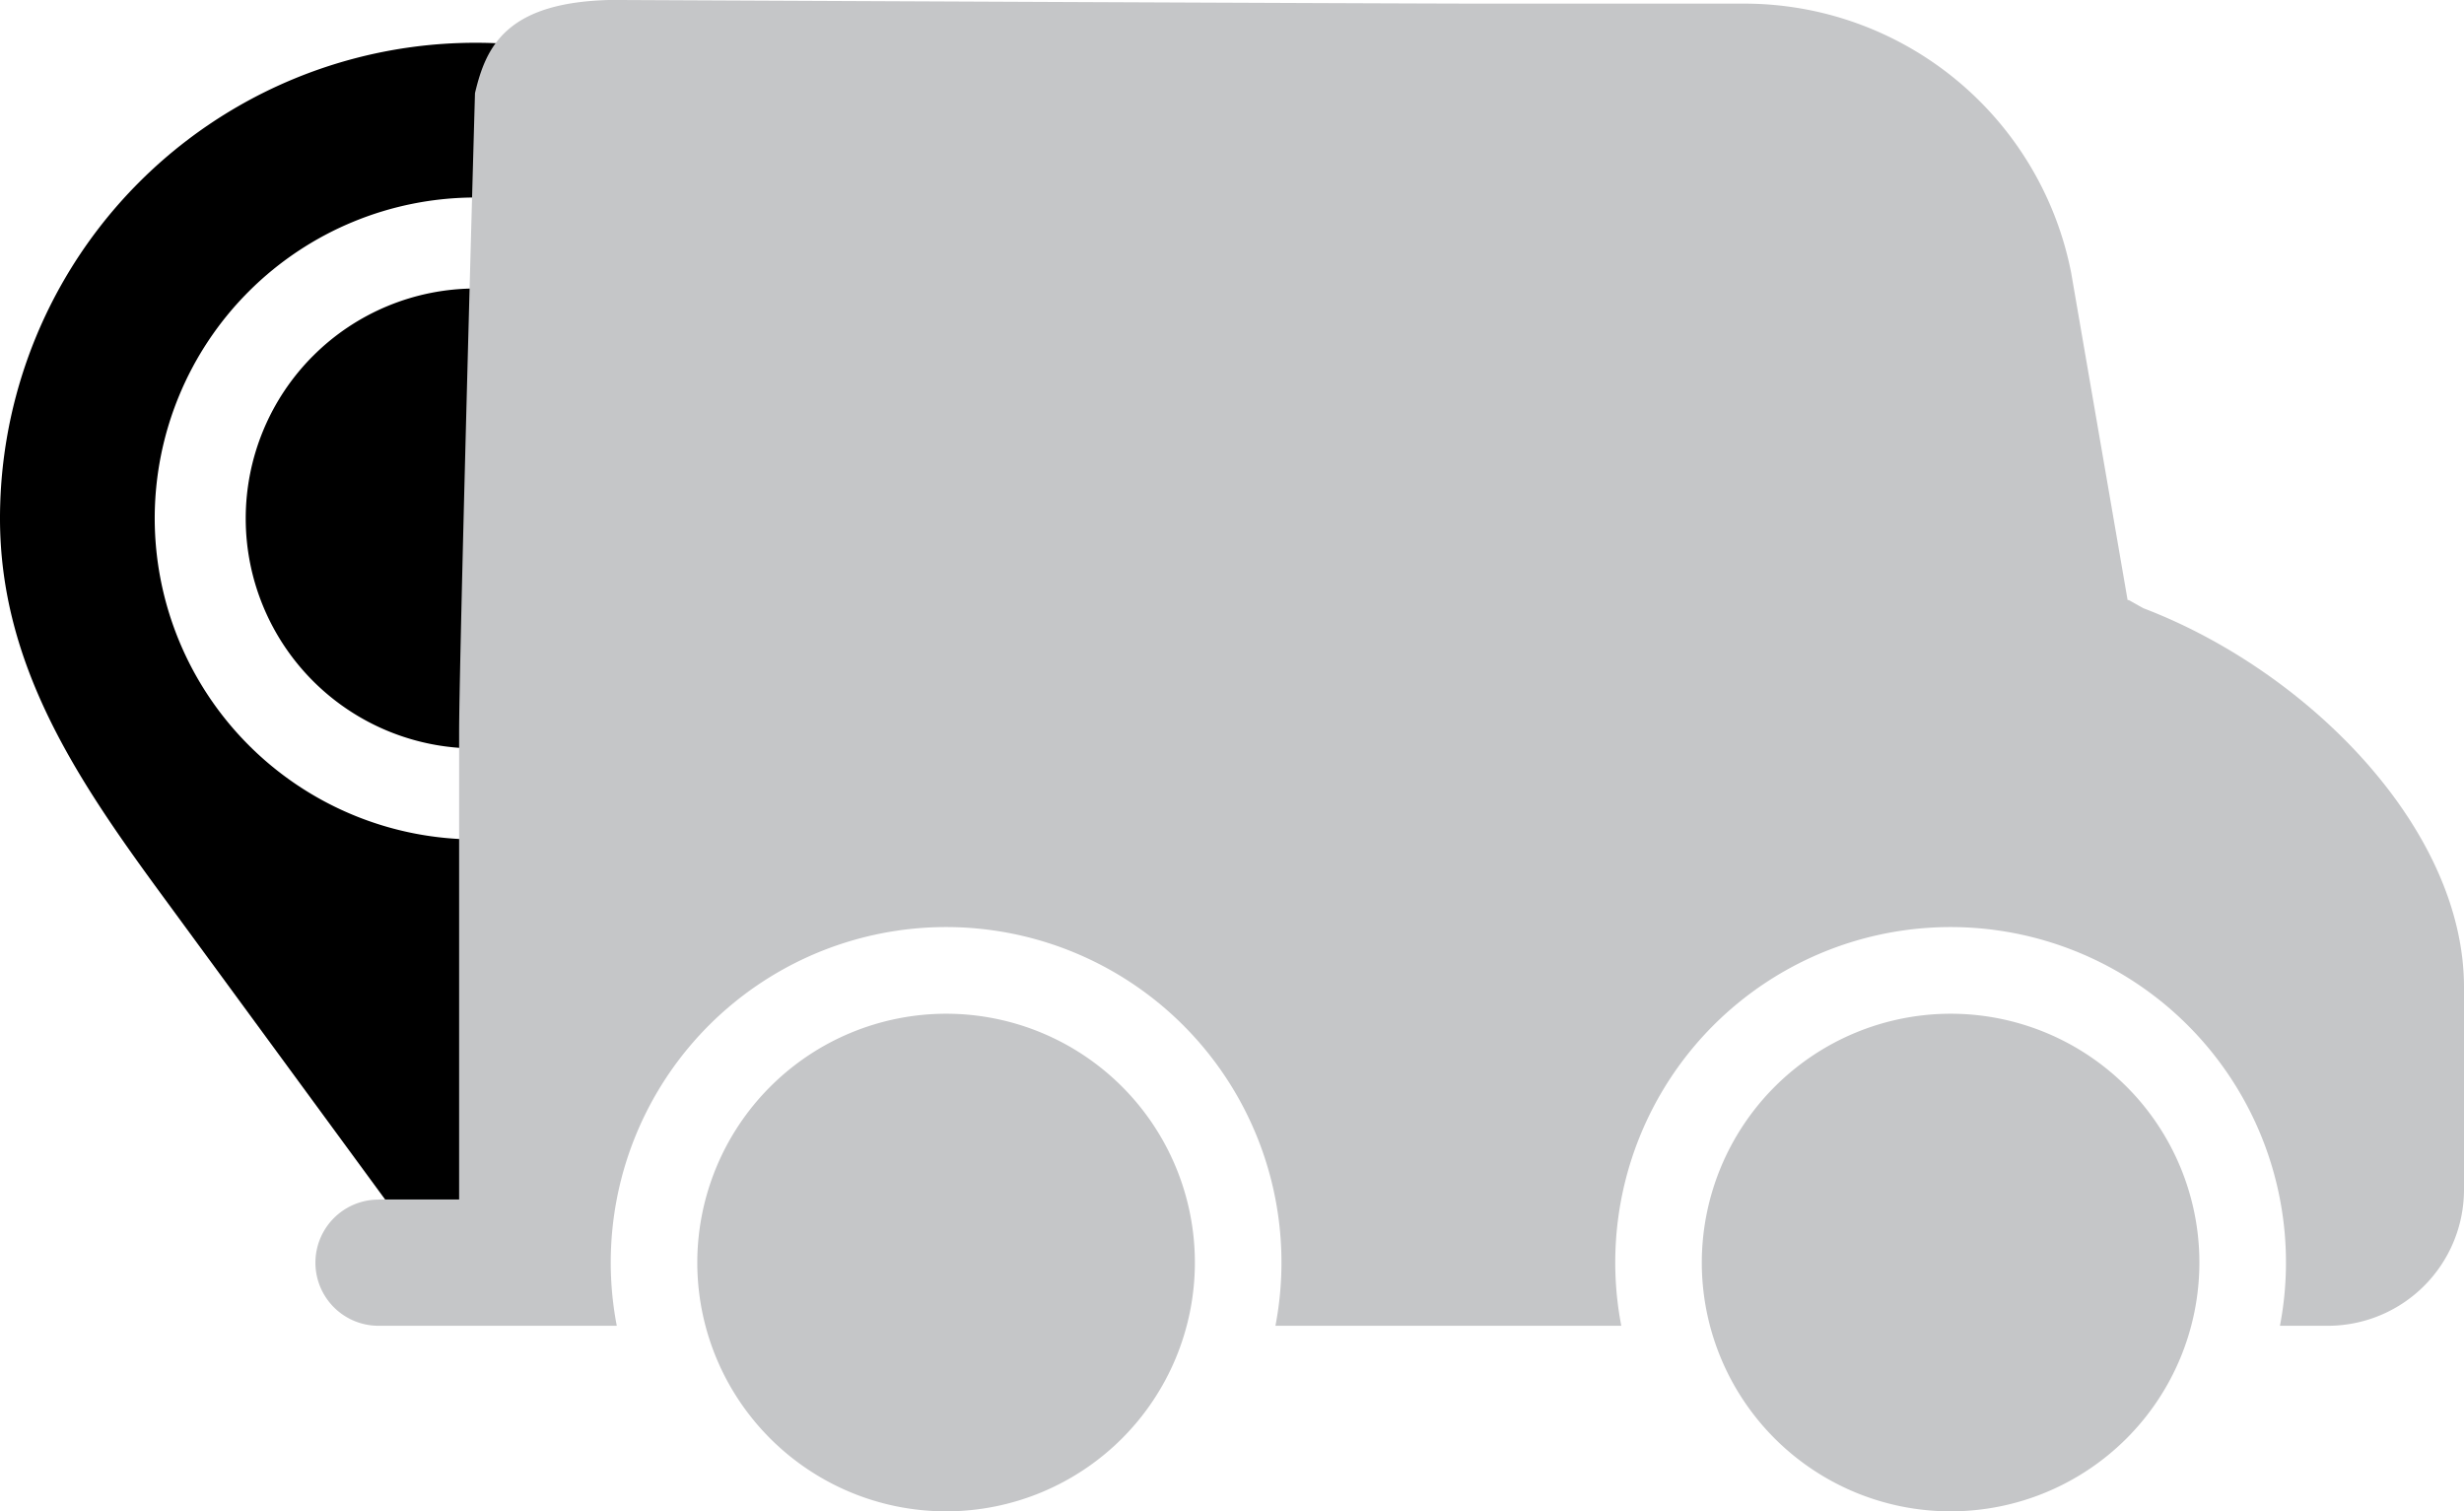 <svg xmlns="http://www.w3.org/2000/svg" width="57.779" height="35.439" viewBox="0 0 57.779 35.439">
  <g id="Group_8495" data-name="Group 8495" transform="translate(-35.22 -535.5)">
    <g id="location-pin" transform="translate(34.18 536.503)">
      <path id="Path_10245" data-name="Path 10245" d="M106.015,86.393a5.392,5.392,0,1,0-5.392,5.392A5.4,5.4,0,0,0,106.015,86.393Zm0,0" transform="translate(-88.429 -75.239)"/>
      <path id="Path_10246" data-name="Path 10246" d="M25.384,30.017c.835-1.088,5.734-7.82,7.383-10.069,1.961-2.675,3.771-5.359,3.771-8.793A11.154,11.154,0,0,0,25.384,0h0A11.152,11.152,0,0,0,14.23,11.154c0,3.435,1.809,6.119,3.77,8.794l7.383,10.069ZM17.858,11.154a7.526,7.526,0,1,1,7.526,7.526A7.535,7.535,0,0,1,17.858,11.154Zm0,0" transform="translate(-13.19 0)"/>
    </g>
    <g id="_027-delivery-truck-1" data-name="027-delivery-truck-1" transform="translate(42.617 535.5)">
      <g id="Group_178" data-name="Group 178" transform="translate(32.509 23.77)">
        <g id="Group_177" data-name="Group 177" transform="translate(0 0)">
          <path id="Path_85" data-name="Path 85" d="M68.88,317.489a5.834,5.834,0,1,1-5.834,5.834A5.841,5.841,0,0,1,68.88,317.489Z" transform="translate(-63.046 -317.489)" fill="#c5c6c8"/>
        </g>
      </g>
      <g id="Group_180" data-name="Group 180" transform="translate(8.954 23.77)">
        <g id="Group_179" data-name="Group 179" transform="translate(0 0)">
          <path id="Path_86" data-name="Path 86" d="M308.253,317.489a5.834,5.834,0,1,1-5.834,5.834A5.841,5.841,0,0,1,308.253,317.489Z" transform="translate(-302.419 -317.489)" fill="#c5c6c8"/>
        </g>
      </g>
      <g id="Group_182" data-name="Group 182" transform="translate(0 0)">
        <g id="Group_181" data-name="Group 181" transform="translate(0 0)">
          <path id="Path_87" data-name="Path 87" d="M1.48,104.054H3.369V93.1c0-1.342.236-10.18.372-14.987.257-1.086.726-2.131,3.183-2.185,1.578.008,18.634.086,20.42.086h6.169a7.814,7.814,0,0,1,7.658,6.315L42.494,90h.028l.337.189c3.865,1.471,7.523,5.169,7.523,8.887v4.75a3.194,3.194,0,0,1-3.19,3.19H46.066a7.864,7.864,0,1,0-15.445,0h-8.11a7.864,7.864,0,1,0-15.445,0H1.479a1.479,1.479,0,1,1,0-2.959Z" transform="translate(0 -75.929)" fill="#c5c6c8"/>
        </g>
      </g>
    </g>
  </g>
</svg>
